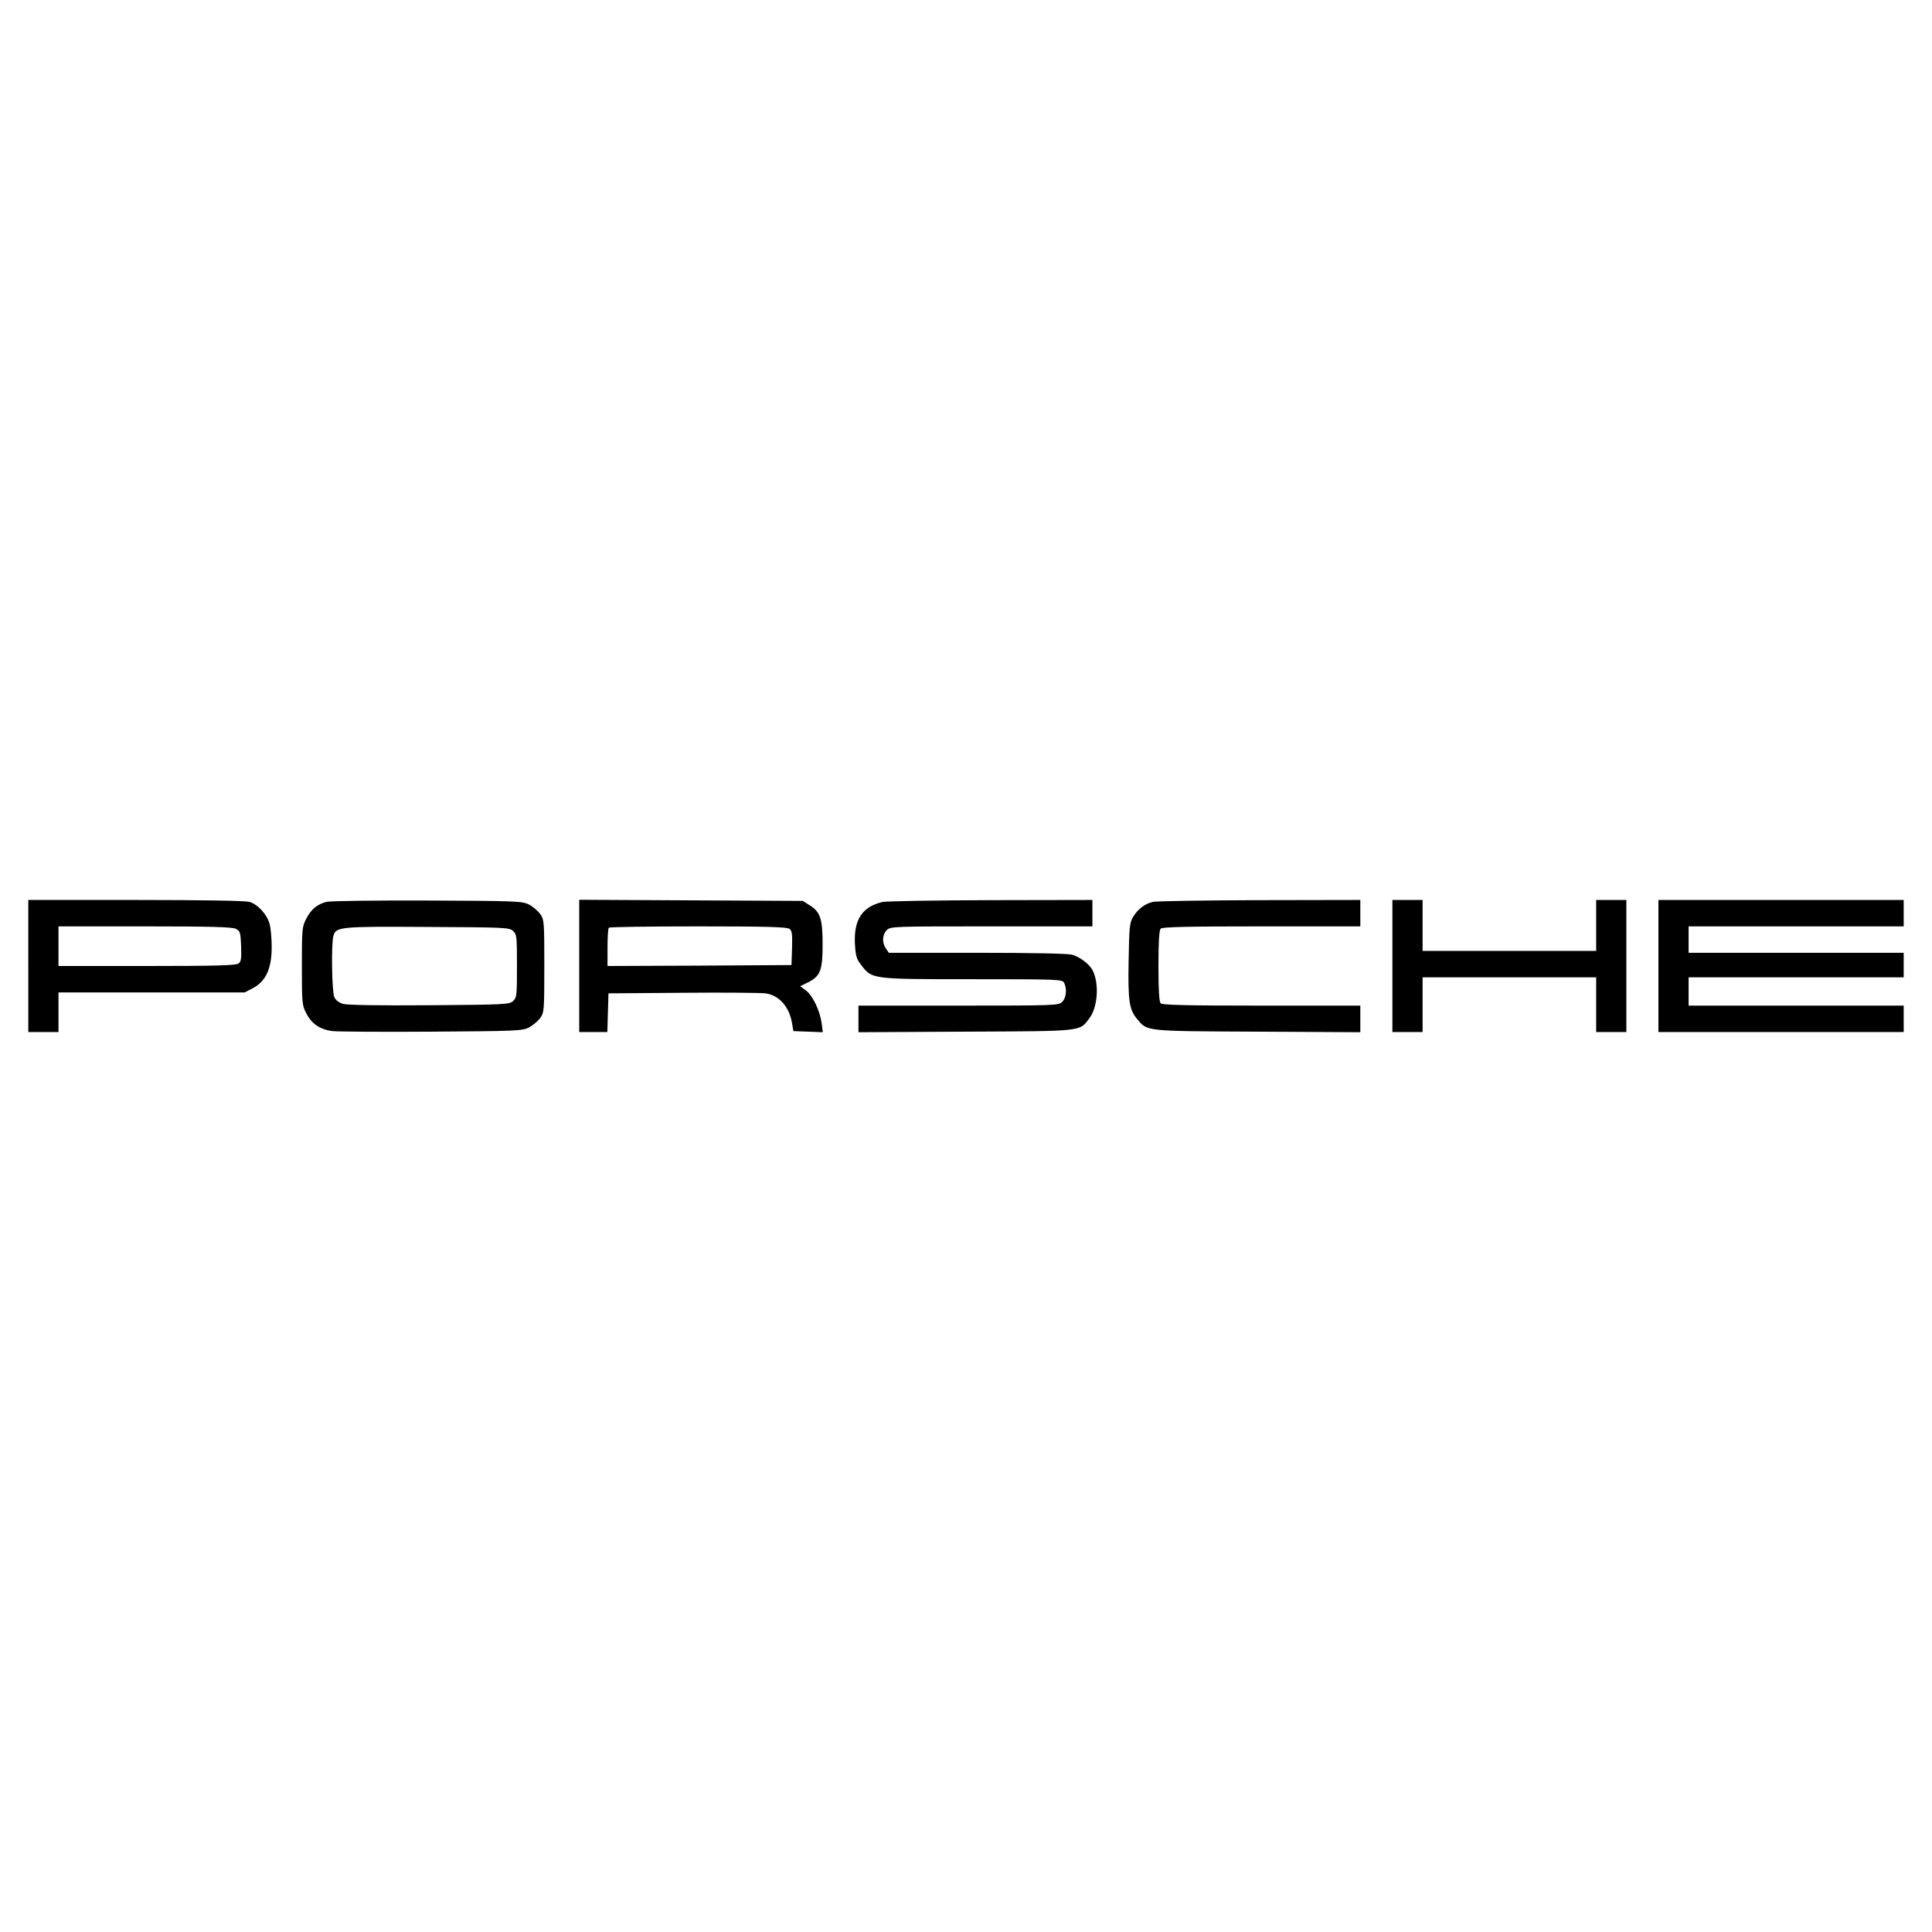 <?xml version="1.0" standalone="no"?>
<!DOCTYPE svg PUBLIC "-//W3C//DTD SVG 20010904//EN"
 "http://www.w3.org/TR/2001/REC-SVG-20010904/DTD/svg10.dtd">
<svg version="1.0" xmlns="http://www.w3.org/2000/svg"
 width="1024pt" height="1024pt" viewBox="0 0 1024 1024"
 preserveAspectRatio="xMidYMid meet">
<g transform="translate(0,1024) scale(0.1,-0.1)"
fill="#000000" stroke="none">
<path d="M150 5120 l0 -350 80 0 80 0 0 105 0 105 493 0 494 0 44 23 c68 36
99 104 99 216 0 47 -5 103 -11 124 -14 51 -63 104 -107 117 -23 6 -250 10
-604 10 l-568 0 0 -350z m1100 197 c23 -12 25 -19 28 -92 2 -66 0 -82 -14 -92
-14 -10 -123 -13 -486 -13 l-468 0 0 105 0 105 458 0 c348 0 463 -3 482 -13z"/>
<path d="M1731 5460 c-49 -12 -83 -40 -108 -90 -22 -42 -23 -56 -23 -250 0
-194 1 -208 23 -250 28 -56 73 -87 140 -95 29 -3 266 -5 527 -3 441 3 478 4
513 22 20 10 47 33 60 50 21 30 22 39 22 276 0 237 -1 246 -22 276 -13 17 -40
40 -60 50 -35 18 -71 19 -538 21 -275 1 -515 -2 -534 -7z m988 -154 c20 -18
21 -29 21 -186 0 -157 -1 -168 -21 -186 -20 -18 -45 -19 -443 -22 -273 -2
-434 1 -457 7 -23 7 -40 20 -47 36 -13 27 -17 282 -5 324 13 49 34 51 499 48
409 -2 433 -3 453 -21z"/>
<path d="M3070 5120 l0 -350 75 0 74 0 3 103 3 102 395 3 c217 2 414 0 437 -3
73 -10 126 -71 141 -158 l7 -42 78 -3 78 -3 -6 48 c-10 68 -48 147 -83 173
l-31 23 41 20 c66 33 78 63 78 200 0 138 -12 174 -69 209 l-36 23 -592 3 -593
3 0 -351z m1114 197 c14 -10 16 -26 14 -102 l-3 -90 -487 -3 -488 -2 0 98 c0
54 3 102 7 105 3 4 216 7 473 7 361 0 470 -3 484 -13z"/>
<path d="M4676 5459 c-105 -25 -150 -92 -145 -218 4 -67 8 -83 33 -115 58 -76
51 -76 588 -76 462 0 478 -1 488 -19 16 -31 12 -79 -10 -101 -19 -19 -33 -20
-550 -20 l-530 0 0 -70 0 -71 568 3 c630 3 602 0 656 71 45 59 53 187 16 256
-16 31 -68 70 -108 81 -23 6 -214 10 -504 10 l-467 0 -15 22 c-22 31 -20 74 4
98 20 20 33 20 555 20 l535 0 0 70 0 70 -537 -1 c-296 -1 -556 -5 -577 -10z"/>
<path d="M6111 5460 c-44 -10 -81 -39 -106 -81 -18 -30 -20 -56 -23 -230 -4
-213 3 -259 44 -309 57 -67 32 -65 637 -68 l547 -3 0 71 0 70 -523 0 c-393 0
-526 3 -535 12 -8 8 -12 67 -12 198 0 131 4 190 12 198 9 9 142 12 535 12
l523 0 0 70 0 70 -532 -1 c-293 -1 -548 -5 -567 -9z"/>
<path d="M7380 5120 l0 -350 80 0 80 0 0 145 0 145 460 0 460 0 0 -145 0 -145
80 0 80 0 0 350 0 350 -80 0 -80 0 0 -135 0 -135 -460 0 -460 0 0 135 0 135
-80 0 -80 0 0 -350z"/>
<path d="M8790 5120 l0 -350 650 0 650 0 0 70 0 70 -570 0 -570 0 0 75 0 75
570 0 570 0 0 65 0 65 -570 0 -570 0 0 70 0 70 570 0 570 0 0 70 0 70 -650 0
-650 0 0 -350z"/>
</g>
</svg>
